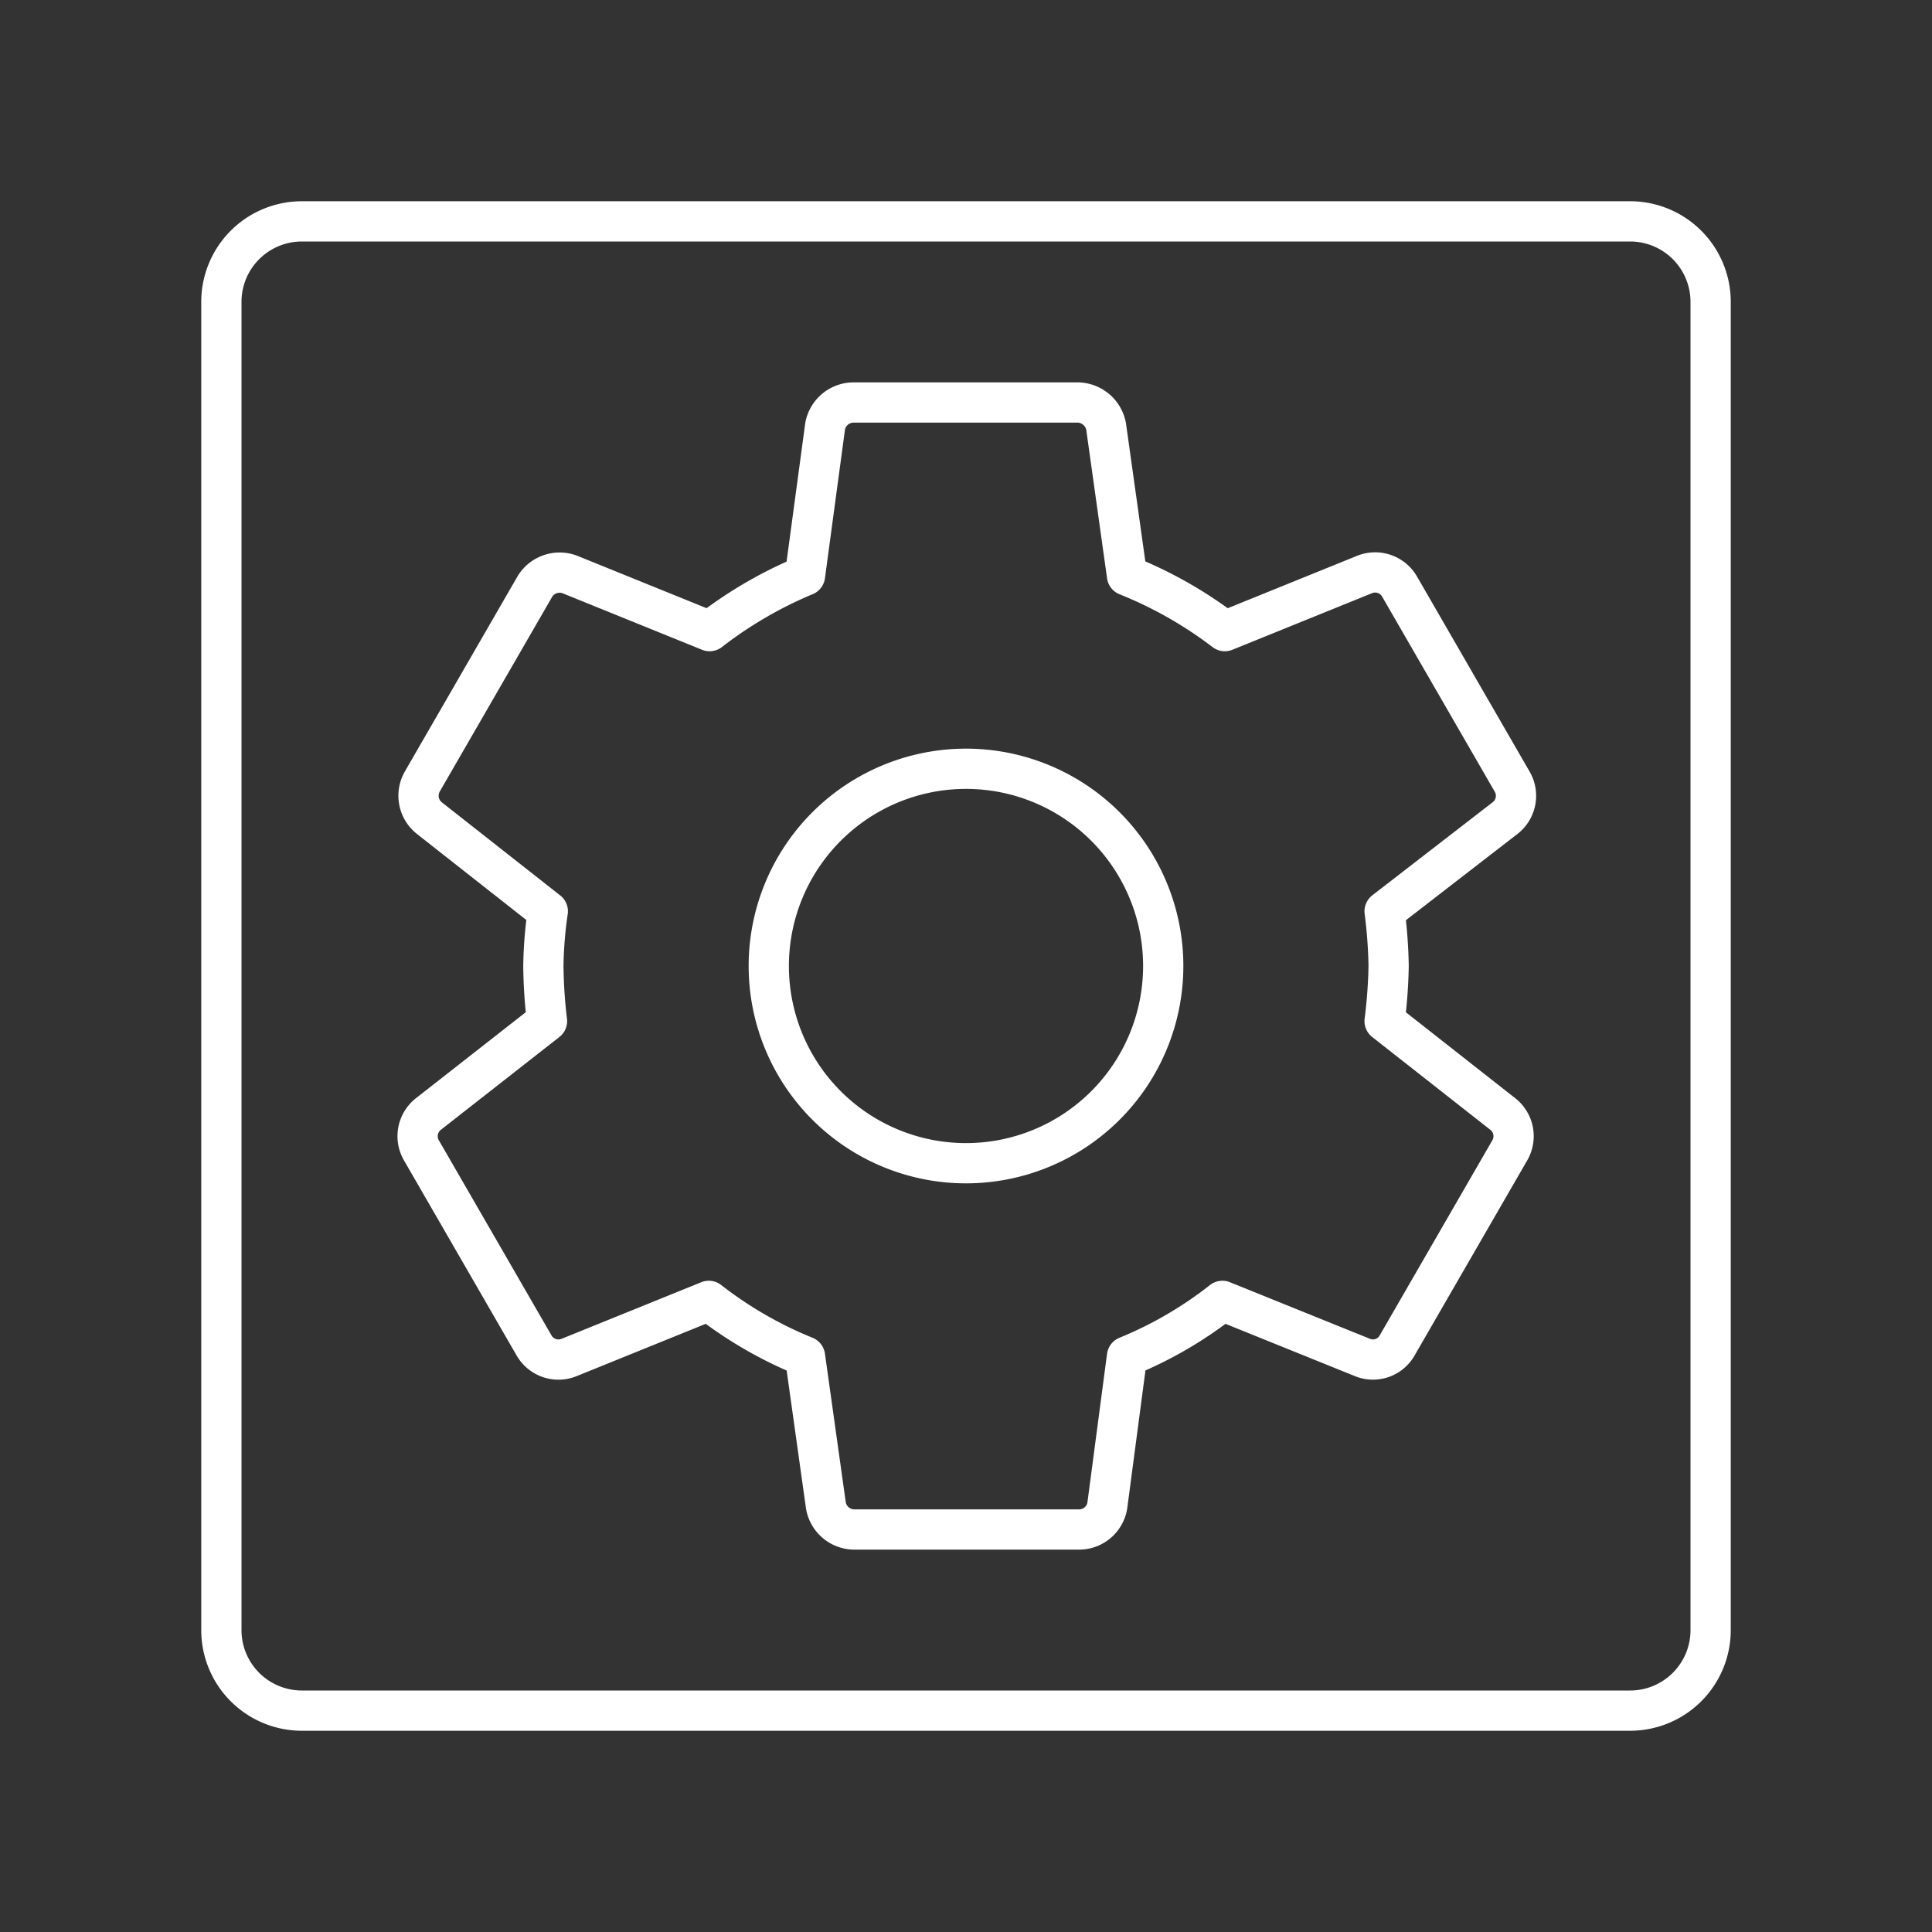 <svg id="Layer_2" data-name="Layer 2" viewBox="0 0 48 48" xmlns="http://www.w3.org/2000/svg">
 <rect x="0" y="0" width="48" height="48" fill="#333333" stroke="none"/>
 <defs>
  <style>.cls-1{fill:none;stroke:#fff;stroke-linecap:round;stroke-linejoin:round;}</style>
 </defs>
 <path class="cls-1" d="m7.5 5.5a2 2 0 0 0-2 2v33a2 2 0 0 0 2 2h33a2 2 0 0 0 2-2v-33a2 2 0 0 0-2-2z"/>
 <path class="cls-1" d="M34.4,25.37A12.44,12.44,0,0,0,34.5,24a12.08,12.08,0,0,0-.1-1.36l3-2.32a.7.7,0,0,0,.17-.9l-2.8-4.85a.7.7,0,0,0-.86-.3l-3.48,1.41A10.35,10.35,0,0,0,28,14.3l-.52-3.71a.73.73,0,0,0-.7-.59H21.2a.72.72,0,0,0-.7.59L20,14.3a10.41,10.41,0,0,0-2.37,1.38l-3.48-1.41a.72.72,0,0,0-.86.3l-2.8,4.85a.71.71,0,0,0,.17.9l2.95,2.32A10.24,10.24,0,0,0,13.5,24a12.44,12.44,0,0,0,.09,1.37l-2.95,2.31a.7.7,0,0,0-.17.9l2.8,4.85a.7.7,0,0,0,.86.3l3.48-1.41A10,10,0,0,0,20,33.7l.52,3.71a.72.72,0,0,0,.7.59h5.6a.71.71,0,0,0,.69-.59L28,33.7a9.86,9.86,0,0,0,2.37-1.38l3.49,1.41a.69.69,0,0,0,.85-.3l2.8-4.85a.7.7,0,0,0-.17-.9ZM24,28.9A4.9,4.9,0,1,1,28.9,24,4.9,4.9,0,0,1,24,28.9Z"/>
</svg>
